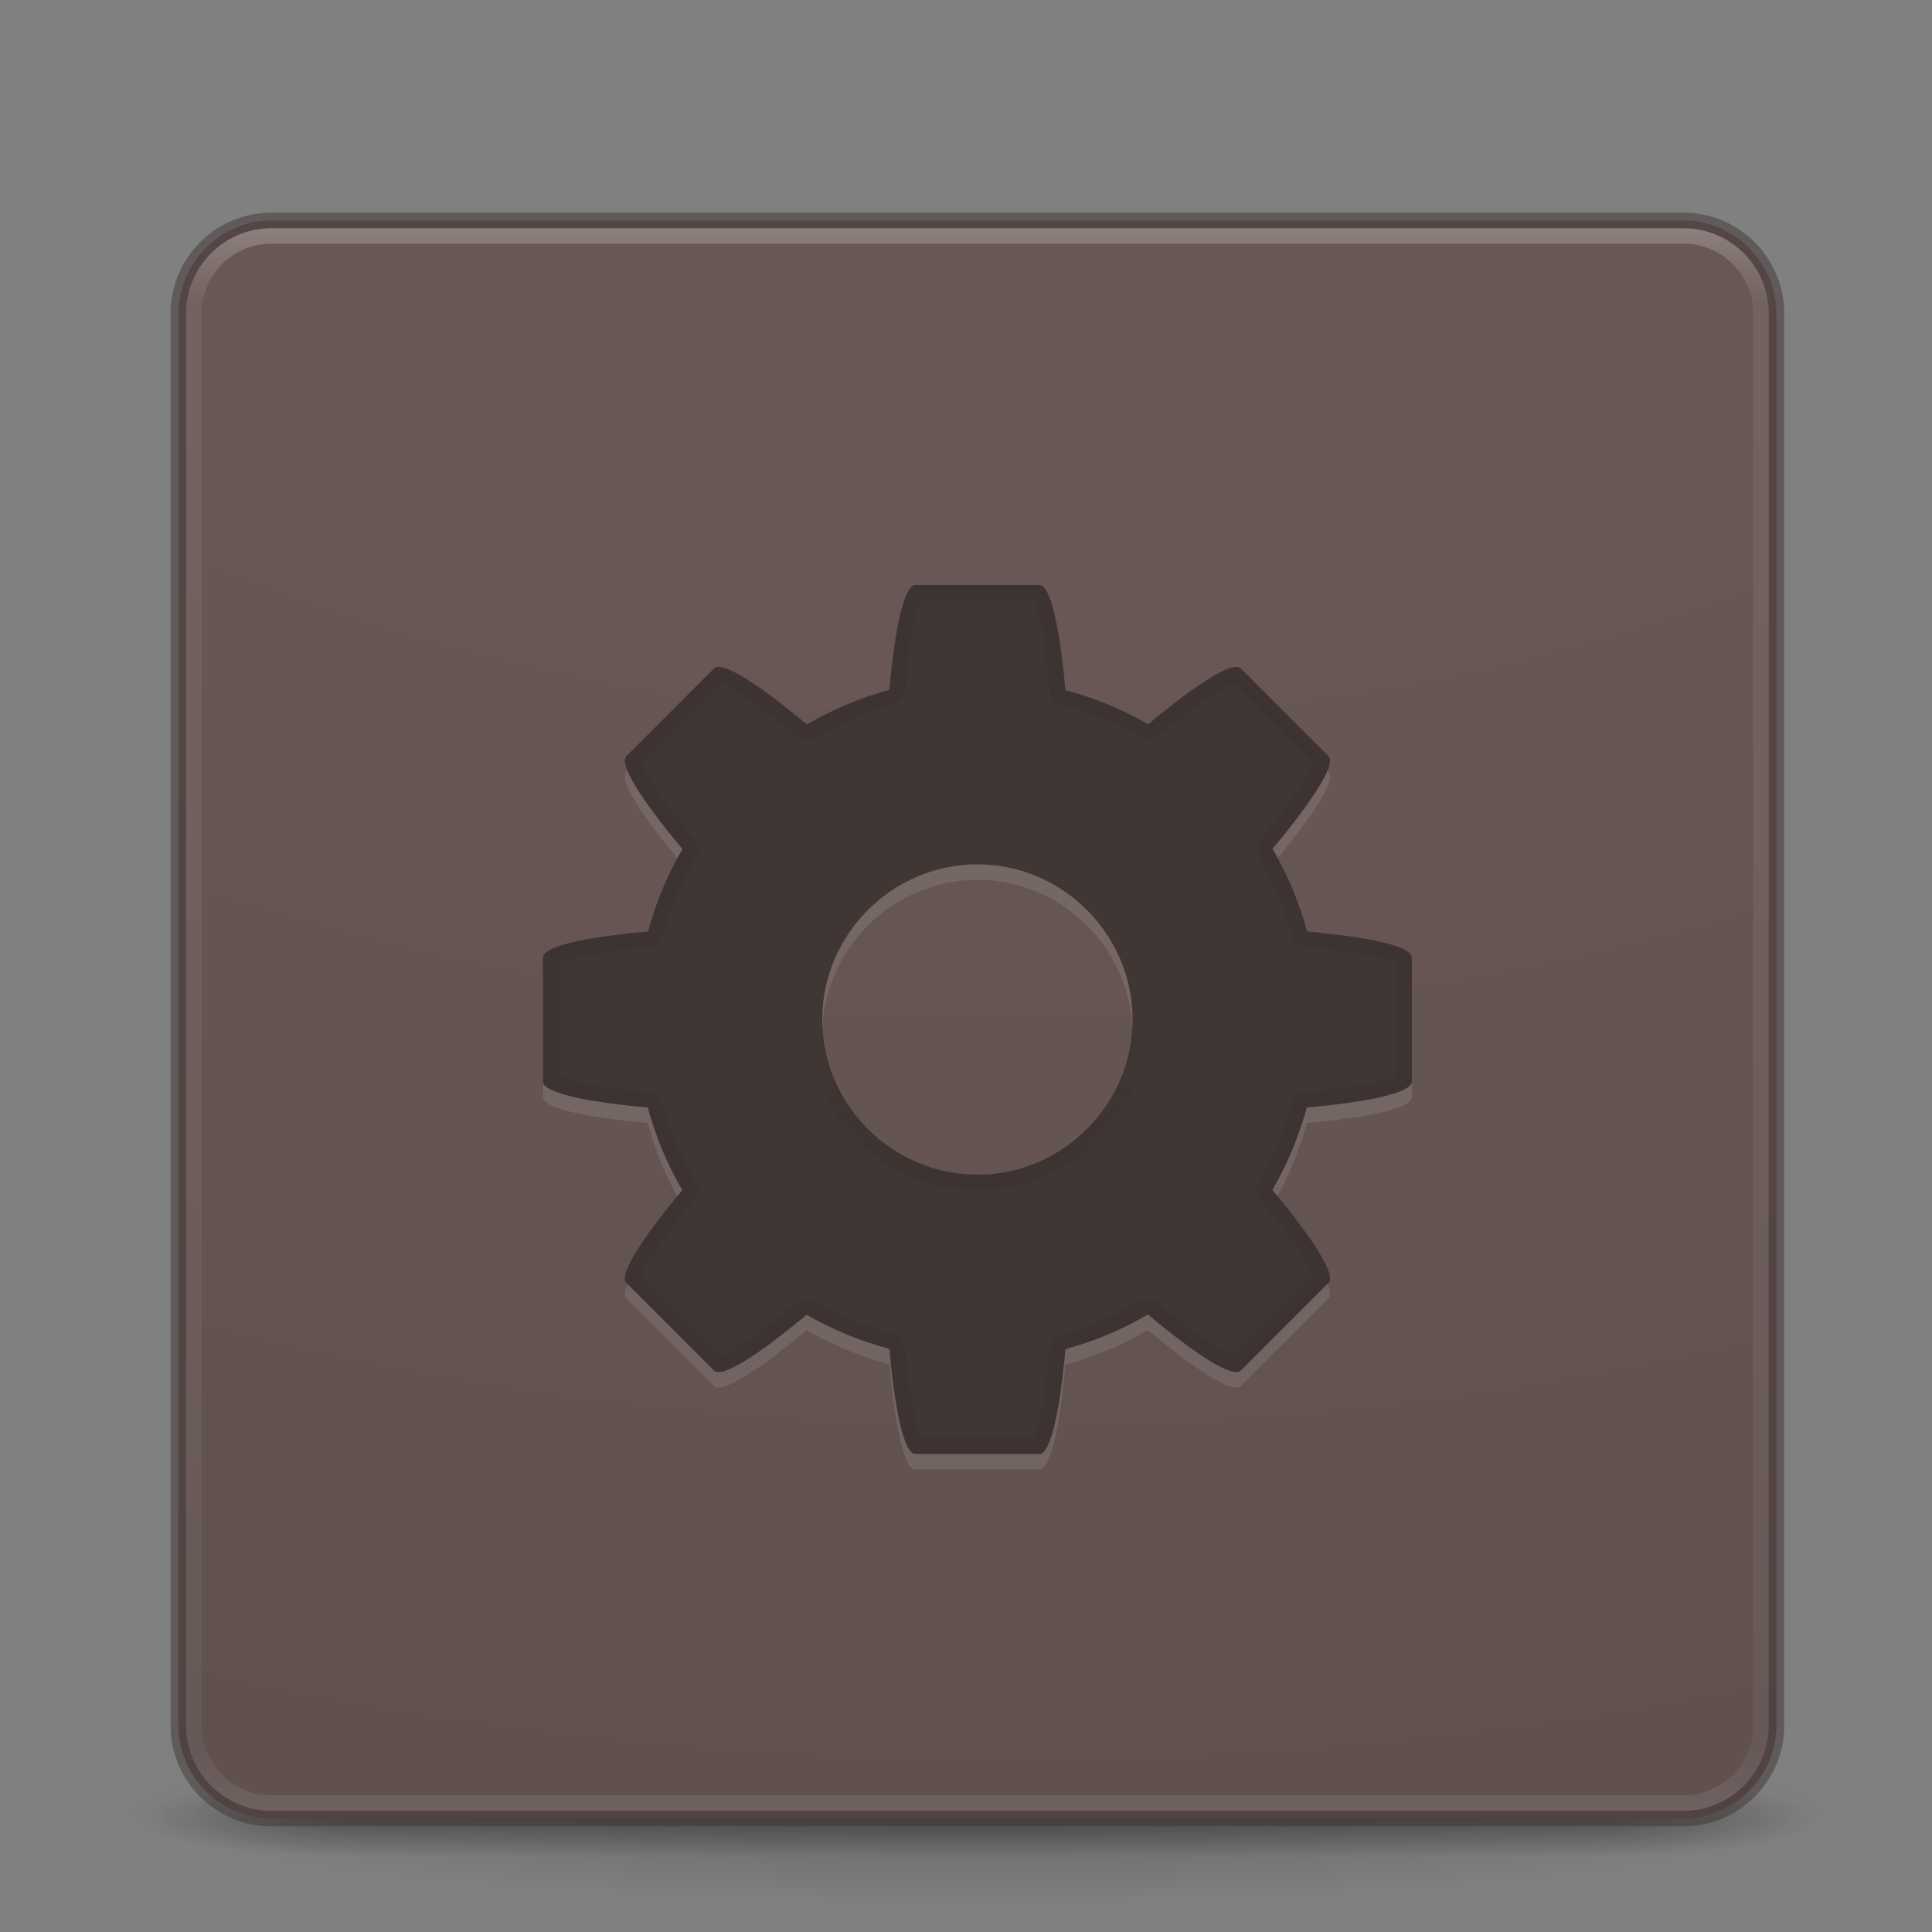 <?xml version="1.0" encoding="UTF-8" standalone="no"?>
<svg
   width="32"
   height="32"
   viewBox="0 0 32 32"
   version="1.1"
   xml:space="preserve"
   style="clip-rule:evenodd;fill-rule:evenodd;stroke-linecap:round;stroke-linejoin:round"
   id="svg65"
   sodipodi:docname="com.github.jeysonflores.elementarycpp.svg"
   inkscape:version="1.1 (c68e22c387, 2021-05-23)"
   xmlns:inkscape="http://www.inkscape.org/namespaces/inkscape"
   xmlns:sodipodi="http://sodipodi.sourceforge.net/DTD/sodipodi-0.dtd"
   xmlns="http://www.w3.org/2000/svg"
   xmlns:svg="http://www.w3.org/2000/svg"><rect x="0" y="0" width="32" height="32" fill="#808080" stroke="none"/><sodipodi:namedview
   id="namedview67"
   pagecolor="#ffffff"
   bordercolor="#999999"
   borderopacity="1"
   inkscape:pageshadow="0"
   inkscape:pageopacity="0"
   inkscape:pagecheckerboard="0"
   showgrid="false"
   inkscape:zoom="8.28125"
   inkscape:cx="21.433962"
   inkscape:cy="22.4"
   inkscape:window-width="1366"
   inkscape:window-height="707"
   inkscape:window-x="0"
   inkscape:window-y="30"
   inkscape:window-maximized="1"
   inkscape:current-layer="svg65" />
    
    
    
    
    
    
    
    
    <g
   id="g992"
   transform="matrix(0.257,0,0,0.257,-0.259,-0.333)"><path
     id="path3041"
     d="m 119,118 c -0.005,3.291 -24.831,5.999 -55,5.999 -30.169,0 -54.995,-2.708 -55,-5.999 0,0 0,-0.001 0,-0.001 0,-3.292 24.828,-6 55,-6 30.172,0 55,2.708 55,6 0,0 0,0.001 0,0.001 z"
     style="fill:url(#_Radial1);fill-rule:nonzero" /><g
     id="g3712"
     transform="matrix(2.842,0,0,0.714,-4.211,87.429)">
        <g
   opacity="0.4"
   id="g8">
            <rect
   id="rect2801"
   x="38"
   y="40"
   width="5"
   height="7"
   style="fill:url(#_Radial2)" />
            <g
   id="rect3696"
   transform="scale(-1)">
                <rect
   x="-10"
   y="-47"
   width="5"
   height="7"
   style="fill:url(#_Radial3)"
   id="rect4" />
            </g>
            <rect
   id="rect3700"
   x="10"
   y="40"
   width="28"
   height="7"
   style="fill:url(#_Linear4)" />
        </g>
    </g><path
     id="rect5505-21-3"
     d="m 115.5,21.555 c 0,-3.342 -2.713,-6.055 -6.055,-6.055 h -90.89 c -3.342,0 -6.055,2.713 -6.055,6.055 v 90.89 c 0,3.342 2.713,6.055 6.055,6.055 h 90.89 c 3.342,0 6.055,-2.713 6.055,-6.055 z"
     style="fill:url(#_Radial5)" /><path
     id="rect6741-7"
     d="m 114.5,21.5 c 0,-2.76 -2.24,-5 -5,-5 h -91 c -2.76,0 -5,2.24 -5,5 v 91 c 0,2.76 2.24,5 5,5 h 91 c 2.76,0 5,-2.24 5,-5 z"
     style="fill:none;stroke:url(#_Linear6);stroke-width:1px" /><path
     id="rect5505-21-6"
     d="m 115.5,21.5 c 0,-3.311 -2.689,-6 -6,-6 h -91 c -3.311,0 -6,2.689 -6,6 v 91 c 0,3.311 2.689,6 6,6 h 91 c 3.311,0 6,-2.689 6,-6 z"
     style="fill:none;stroke:#403634;stroke-width:1px;stroke-opacity:0.5" /><path
     id="path4690-5"
     d="m 60,40 c -0.72,0 -1.32,2.78 -1.672,6.754 -1.862,0.508 -3.65,1.259 -5.316,2.234 -3.071,-2.574 -5.47,-4.127 -5.981,-3.617 l -5.66,5.66 c -0.51,0.511 1.043,2.91 3.617,5.981 -0.968,1.667 -1.712,3.455 -2.215,5.316 C 38.789,62.68 36,63.279 36,64 v 8 c 0,0.72 2.78,1.32 6.754,1.672 0.505,1.866 1.253,3.658 2.226,5.328 -2.568,3.066 -4.119,5.459 -3.609,5.969 l 5.66,5.66 c 0.51,0.509 2.9,-1.038 5.961,-3.602 1.675,0.965 3.469,1.704 5.336,2.2 C 58.68,93.211 59.279,96 60,96 h 8 c 0.72,0 1.32,-2.78 1.672,-6.754 1.862,-0.508 3.65,-1.259 5.316,-2.234 3.071,2.574 5.47,4.127 5.981,3.617 l 5.66,-5.66 c 0.51,-0.511 -1.043,-2.91 -3.617,-5.981 0.968,-1.667 1.712,-3.455 2.215,-5.316 C 89.211,73.32 92,72.721 92,72 V 64 C 92,63.28 89.22,62.68 85.246,62.328 84.741,60.462 83.993,58.67 83.02,57 c 2.568,-3.066 4.119,-5.459 3.609,-5.969 l -5.66,-5.66 c -0.51,-0.509 -2.9,1.038 -5.961,3.602 -1.675,-0.965 -3.469,-1.704 -5.336,-2.2 C 69.32,42.789 68.721,40 68,40 Z m 4,18 c 5.486,0 10,4.514 10,10 0,5.486 -4.514,10 -10,10 -5.486,0 -10,-4.514 -10,-10 0,-5.486 4.514,-10 10,-10 z"
     style="fill:#ffffff;fill-opacity:0.1;fill-rule:nonzero" /><path
     id="path4690"
     d="m 60,39 c -0.72,0 -1.32,2.78 -1.672,6.754 -1.862,0.508 -3.65,1.259 -5.316,2.234 -3.071,-2.574 -5.47,-4.127 -5.981,-3.617 l -5.66,5.66 c -0.51,0.511 1.043,2.91 3.617,5.981 -0.968,1.667 -1.712,3.455 -2.215,5.316 C 38.789,61.68 36,62.279 36,63 v 8 c 0,0.72 2.78,1.32 6.754,1.672 0.505,1.866 1.253,3.658 2.226,5.328 -2.568,3.066 -4.119,5.459 -3.609,5.969 l 5.66,5.66 c 0.51,0.509 2.9,-1.038 5.961,-3.602 1.675,0.965 3.469,1.704 5.336,2.2 C 58.68,92.211 59.279,95 60,95 h 8 c 0.72,0 1.32,-2.78 1.672,-6.754 1.862,-0.508 3.65,-1.259 5.316,-2.234 3.071,2.574 5.47,4.127 5.981,3.617 l 5.66,-5.66 c 0.51,-0.511 -1.043,-2.91 -3.617,-5.981 0.968,-1.667 1.712,-3.455 2.215,-5.316 C 89.211,72.32 92,71.721 92,71 V 63 C 92,62.28 89.22,61.68 85.246,61.328 84.741,59.462 83.993,57.67 83.02,56 c 2.568,-3.066 4.119,-5.459 3.609,-5.969 l -5.66,-5.66 c -0.51,-0.509 -2.9,1.038 -5.961,3.602 -1.675,-0.965 -3.469,-1.704 -5.336,-2.2 C 69.32,41.789 68.721,39 68,39 Z m 4,18 c 5.486,0 10,4.514 10,10 0,5.486 -4.514,10 -10,10 -5.486,0 -10,-4.514 -10,-10 0,-5.486 4.514,-10 10,-10 z"
     style="fill:#403634;fill-rule:nonzero" /><path
     id="path4278"
     d="m 60.082,39.5 c -0.027,0.03 -0.079,0.094 -0.139,0.213 -0.13,0.259 -0.281,0.703 -0.418,1.277 -0.273,1.149 -0.512,2.824 -0.687,4.797 -0.02,0.215 -0.171,0.395 -0.379,0.451 -1.817,0.496 -3.567,1.235 -5.193,2.186 -0.188,0.109 -0.424,0.088 -0.59,-0.051 -1.525,-1.278 -2.883,-2.301 -3.893,-2.924 -0.505,-0.311 -0.928,-0.523 -1.205,-0.615 -0.126,-0.042 -0.209,-0.051 -0.25,-0.053 l -5.545,5.547 c 0.002,0.041 0.011,0.124 0.053,0.25 0.092,0.277 0.302,0.7 0.613,1.205 0.623,1.01 1.646,2.368 2.924,3.893 0.139,0.166 0.159,0.4 0.051,0.588 -0.945,1.627 -1.674,3.379 -2.164,5.195 -0.057,0.209 -0.238,0.36 -0.453,0.379 -1.979,0.175 -3.659,0.414 -4.811,0.687 -0.576,0.137 -1.021,0.286 -1.281,0.416 -0.119,0.06 -0.185,0.112 -0.215,0.139 v 7.838 c 0.03,0.027 0.094,0.079 0.213,0.139 0.259,0.13 0.703,0.281 1.277,0.418 1.149,0.273 2.824,0.512 4.797,0.687 0.216,0.019 0.397,0.17 0.453,0.379 0.493,1.821 1.227,3.575 2.176,5.205 0.109,0.188 0.089,0.424 -0.051,0.59 -1.275,1.522 -2.294,2.877 -2.916,3.885 -0.311,0.504 -0.522,0.927 -0.613,1.203 -0.042,0.126 -0.051,0.207 -0.053,0.248 l 5.545,5.547 c 0.041,-0.002 0.122,-0.011 0.248,-0.053 0.276,-0.091 0.698,-0.303 1.201,-0.613 1.007,-0.621 2.359,-1.638 3.879,-2.91 0.166,-0.14 0.401,-0.161 0.588,-0.053 1.634,0.941 3.391,1.667 5.213,2.15 0.21,0.056 0.362,0.237 0.381,0.453 0.175,1.979 0.414,3.659 0.687,4.811 0.137,0.576 0.286,1.021 0.416,1.281 0.06,0.119 0.112,0.185 0.139,0.215 h 7.838 c 0.027,-0.03 0.079,-0.094 0.139,-0.213 0.13,-0.259 0.281,-0.703 0.418,-1.277 0.273,-1.149 0.512,-2.824 0.687,-4.797 0.02,-0.215 0.171,-0.395 0.379,-0.451 1.817,-0.496 3.567,-1.235 5.193,-2.186 0.188,-0.109 0.424,-0.088 0.59,0.051 1.525,1.278 2.883,2.301 3.893,2.924 0.505,0.311 0.928,0.523 1.205,0.615 0.126,0.042 0.209,0.051 0.25,0.053 l 5.545,-5.547 c -0.002,-0.041 -0.011,-0.124 -0.053,-0.25 -0.092,-0.277 -0.302,-0.7 -0.613,-1.205 -0.623,-1.01 -1.646,-2.368 -2.924,-3.893 -0.139,-0.166 -0.159,-0.4 -0.051,-0.588 0.945,-1.627 1.674,-3.379 2.164,-5.195 0.057,-0.209 0.238,-0.36 0.453,-0.379 1.979,-0.175 3.659,-0.414 4.811,-0.687 0.576,-0.137 1.021,-0.286 1.281,-0.416 0.119,-0.06 0.185,-0.112 0.215,-0.139 v -7.838 c -0.03,-0.027 -0.094,-0.079 -0.213,-0.139 -0.259,-0.13 -0.703,-0.281 -1.277,-0.418 -1.149,-0.273 -2.824,-0.512 -4.797,-0.687 -0.216,-0.019 -0.397,-0.17 -0.453,-0.379 -0.493,-1.821 -1.227,-3.575 -2.176,-5.205 -0.109,-0.188 -0.089,-0.424 0.051,-0.59 1.275,-1.522 2.294,-2.877 2.916,-3.885 0.311,-0.504 0.522,-0.927 0.613,-1.203 0.042,-0.126 0.051,-0.207 0.053,-0.248 l -5.545,-5.547 c -0.041,0.002 -0.122,0.011 -0.248,0.053 -0.276,0.091 -0.698,0.303 -1.201,0.613 -1.007,0.621 -2.359,1.638 -3.879,2.91 -0.166,0.14 -0.401,0.161 -0.588,0.053 -1.634,-0.941 -3.391,-1.667 -5.213,-2.15 -0.21,-0.056 -0.362,-0.237 -0.381,-0.453 C 68.987,43.828 68.748,42.148 68.475,40.996 68.338,40.42 68.189,39.975 68.059,39.715 67.999,39.596 67.947,39.53 67.92,39.5 Z"
     style="fill:none;stroke:#000000;stroke-width:1px;stroke-linecap:butt;stroke-linejoin:miter;stroke-opacity:0.05" /><path
     id="path4110"
     d="m 63.998,77.495 c 6.186,0.198 11.483,-5.981 10.346,-12.074 -0.739,-5.939 -7.213,-10.222 -12.96,-8.554 -5.824,1.329 -9.438,8.191 -7.217,13.75 1.432,4.052 5.532,6.939 9.831,6.878 z"
     style="fill:none;stroke:url(#_Linear7);stroke-width:1px;stroke-linecap:butt;stroke-linejoin:miter" /></g>
    <defs
   id="defs63">
        <radialGradient
   id="_Radial1"
   cx="0"
   cy="0"
   r="1"
   gradientUnits="userSpaceOnUse"
   gradientTransform="matrix(55,0,0,6,64,118)"><stop
     offset="0%"
     style="stop-color:black;stop-opacity:0.2"
     id="stop18" /><stop
     offset="100%"
     style="stop-color:black;stop-opacity:0"
     id="stop20" /></radialGradient>
        <radialGradient
   id="_Radial2"
   cx="0"
   cy="0"
   r="1"
   gradientUnits="userSpaceOnUse"
   gradientTransform="matrix(5.009,0,0,3.5,37.993,43.5)"><stop
     offset="0%"
     style="stop-color:rgb(24,24,24);stop-opacity:1"
     id="stop23" /><stop
     offset="100%"
     style="stop-color:rgb(24,24,24);stop-opacity:0"
     id="stop25" /></radialGradient>
        <radialGradient
   id="_Radial3"
   cx="0"
   cy="0"
   r="1"
   gradientUnits="userSpaceOnUse"
   gradientTransform="matrix(5.009,0,0,3.5,-10.007,-43.5)"><stop
     offset="0%"
     style="stop-color:rgb(24,24,24);stop-opacity:1"
     id="stop28" /><stop
     offset="100%"
     style="stop-color:rgb(24,24,24);stop-opacity:0"
     id="stop30" /></radialGradient>
        <linearGradient
   id="_Linear4"
   x1="0"
   y1="0"
   x2="1"
   y2="0"
   gradientUnits="userSpaceOnUse"
   gradientTransform="matrix(0,-7.028,7.028,0,25.058,47.028)"><stop
     offset="0%"
     style="stop-color:rgb(24,24,24);stop-opacity:0"
     id="stop33" /><stop
     offset="50%"
     style="stop-color:rgb(24,24,24);stop-opacity:1"
     id="stop35" /><stop
     offset="100%"
     style="stop-color:rgb(24,24,24);stop-opacity:0"
     id="stop37" /></linearGradient>
        <radialGradient
   id="_Radial5"
   cx="0"
   cy="0"
   r="1"
   gradientUnits="userSpaceOnUse"
   gradientTransform="matrix(0,317.852,-390.221,0,66.195,-39.271)"><stop
     offset="0%"
     style="stop-color:rgb(104,87,84);stop-opacity:1"
     id="stop40" /><stop
     offset="26%"
     style="stop-color:rgb(104,87,84);stop-opacity:1"
     id="stop42" /><stop
     offset="70%"
     style="stop-color:rgb(89,76,74);stop-opacity:1"
     id="stop44" /><stop
     offset="100%"
     style="stop-color:rgb(89,76,74);stop-opacity:1"
     id="stop46" /></radialGradient>
        <linearGradient
   id="_Linear6"
   x1="0"
   y1="0"
   x2="1"
   y2="0"
   gradientUnits="userSpaceOnUse"
   gradientTransform="matrix(0,103.73,-103.73,0,64,15.135)"><stop
     offset="0%"
     style="stop-color:white;stop-opacity:0.3"
     id="stop49" /><stop
     offset="6%"
     style="stop-color:white;stop-opacity:0.071"
     id="stop51" /><stop
     offset="95%"
     style="stop-color:white;stop-opacity:0.047"
     id="stop53" /><stop
     offset="100%"
     style="stop-color:white;stop-opacity:0.118"
     id="stop55" /></linearGradient>
        <linearGradient
   id="_Linear7"
   x1="0"
   y1="0"
   x2="1"
   y2="0"
   gradientUnits="userSpaceOnUse"
   gradientTransform="matrix(0,-11.185,11.185,0,75.213,77.796)"><stop
     offset="0%"
     style="stop-color:black;stop-opacity:0.05"
     id="stop58" /><stop
     offset="100%"
     style="stop-color:black;stop-opacity:0"
     id="stop60" /></linearGradient>
    </defs>
</svg>
